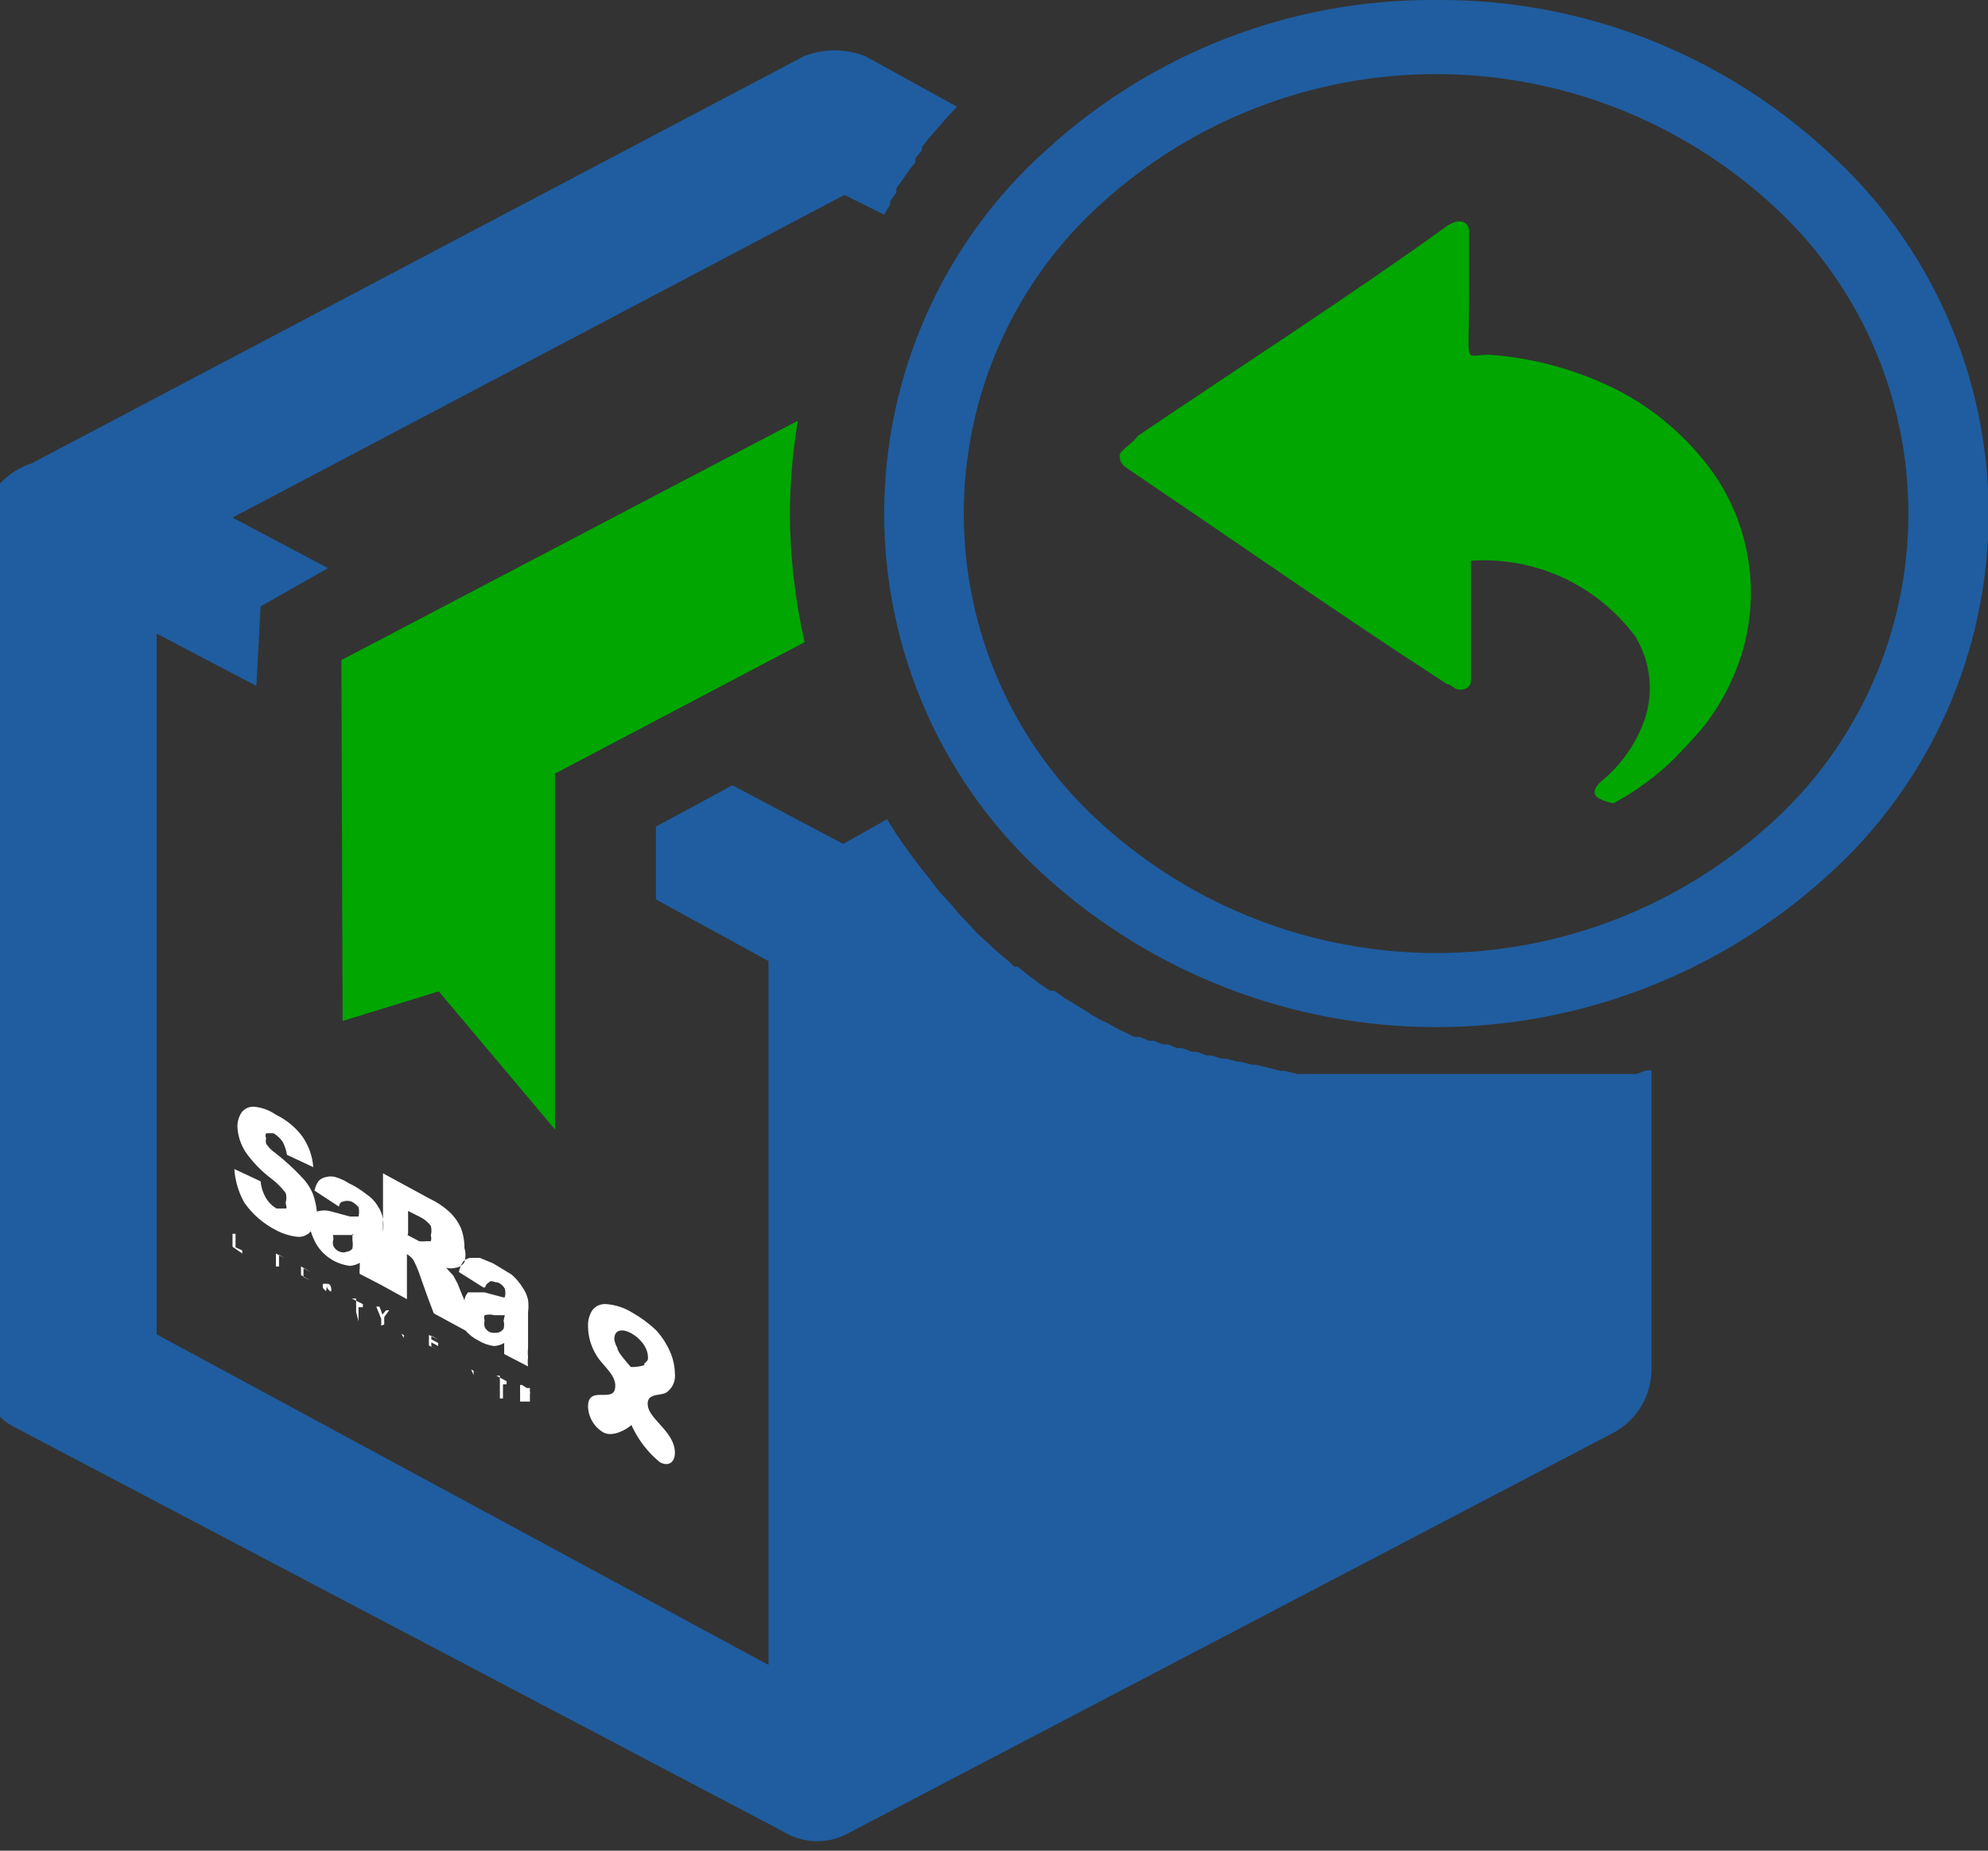 <svg width="29" height="27" viewBox="0 0 29 27" fill="none" xmlns="http://www.w3.org/2000/svg">
<rect x="0" y="0" width="29" height="27" fill="#333333" stroke="none"/>
<g id="Retrun 1" clip-path="url(#clip0_992_26669)">
<path id="Vector" fill-rule="evenodd" clip-rule="evenodd" d="M16.334 6.642C16.334 6.795 16.424 6.813 16.584 6.93C18.093 7.947 19.592 9 21.11 9.981C21.172 9.981 21.208 10.062 21.297 10.062C21.387 10.062 21.458 10.017 21.458 9.927V8.181C21.916 8.149 22.374 8.233 22.792 8.424C23.21 8.616 23.573 8.91 23.85 9.279C23.969 9.469 24.041 9.685 24.061 9.908C24.082 10.132 24.049 10.357 23.966 10.566C23.855 10.851 23.681 11.106 23.457 11.313C23.359 11.403 23.261 11.466 23.261 11.565C23.261 11.664 23.511 11.718 23.538 11.718C23.864 11.543 24.165 11.322 24.43 11.061C24.582 10.899 24.743 10.737 24.885 10.557C25.07 10.312 25.22 10.043 25.332 9.756C25.534 9.241 25.591 8.68 25.498 8.134C25.405 7.588 25.166 7.078 24.805 6.66C24.432 6.214 23.966 5.858 23.439 5.616C22.896 5.366 22.313 5.216 21.717 5.175C21.342 5.175 21.431 5.382 21.431 4.275V3.375C21.431 3.249 21.297 3.159 21.101 3.303C19.664 4.338 18.066 5.364 16.593 6.363C16.549 6.453 16.334 6.57 16.334 6.642Z" fill="#01A601"/>
<path id="Vector_2" fill-rule="evenodd" clip-rule="evenodd" d="M4.98 9.63L11.639 6.138C11.564 6.587 11.525 7.042 11.523 7.497C11.526 8.127 11.598 8.755 11.737 9.369L8.096 11.286V16.479L6.4 14.463L4.998 14.895L4.98 9.63Z" fill="#01A601"/>
<path id="Vector_3" fill-rule="evenodd" clip-rule="evenodd" d="M0.464 6.759L11.729 0.819C12.016 0.707 12.334 0.707 12.621 0.819L13.96 1.557L13.817 1.71L13.683 1.863L13.558 2.007L13.451 2.142V2.187L13.353 2.313V2.367L13.273 2.466C13.254 2.498 13.233 2.528 13.21 2.556L13.157 2.637L13.076 2.745V2.808L12.987 2.934V2.979L12.898 3.132L12.318 2.844L3.392 7.551L4.784 8.289L3.802 8.847L3.74 10.008L2.285 9.243V19.467L11.211 24.291V14.022L9.568 13.122V12.06L10.684 11.457L12.3 12.312L12.942 11.952C12.987 12.033 13.041 12.114 13.094 12.195C13.201 12.357 13.317 12.51 13.433 12.663L13.612 12.888C13.639 12.929 13.669 12.968 13.701 13.005L13.889 13.212L13.978 13.32L14.165 13.518L14.255 13.617L14.442 13.788L14.54 13.878L14.71 14.022L14.799 14.103H14.844L15.013 14.238L15.102 14.301L15.156 14.346L15.317 14.454H15.379L15.468 14.517L15.531 14.562L15.683 14.652L15.754 14.697L15.843 14.751L15.924 14.805L16.049 14.877L16.147 14.922L16.227 14.967L16.325 15.021L16.441 15.075L16.549 15.129H16.629L16.754 15.183H16.834L16.959 15.237H17.039L17.164 15.291H17.245L17.387 15.345H17.459L17.602 15.399H17.673L17.816 15.444H17.887L18.048 15.489H18.093L18.262 15.534H18.325L18.503 15.579L18.682 15.624H18.735L18.932 15.669H19.128H19.182H19.378H19.574H19.628H19.833H20.038H20.083H20.297H21.279H21.502H21.716H21.922H22.118H22.163H22.35H22.395H22.573H22.636H22.797H22.868H23.02H23.109H23.234H23.332H23.448H23.573H23.653H23.787H23.868L24.019 15.615H24.091V20.016C24.083 20.205 24.025 20.388 23.923 20.546C23.821 20.704 23.678 20.832 23.511 20.916L12.318 26.775C12.176 26.84 12.02 26.869 11.865 26.86C11.709 26.851 11.558 26.803 11.425 26.721L0.187 20.808C-0.223 20.583 -0.223 20.214 -0.223 19.719V7.416C-0.165 7.261 -0.073 7.122 0.046 7.008C0.165 6.895 0.308 6.809 0.464 6.759Z" fill="#1F5DA0"/>
<path id="Vector_4" fill-rule="evenodd" clip-rule="evenodd" d="M9.211 20.79C9.131 20.862 8.935 20.97 8.801 20.898C8.735 20.859 8.68 20.804 8.641 20.738C8.602 20.672 8.58 20.597 8.578 20.52C8.578 20.214 8.926 20.457 8.97 20.268C9.015 20.079 8.801 19.935 8.712 19.791C8.626 19.66 8.579 19.507 8.578 19.35C8.574 19.267 8.596 19.186 8.64 19.116C8.664 19.085 8.695 19.06 8.731 19.044C8.767 19.029 8.806 19.022 8.845 19.026C8.975 19.036 9.1 19.076 9.211 19.143C9.34 19.215 9.46 19.303 9.568 19.404C9.654 19.497 9.723 19.603 9.774 19.719C9.818 19.818 9.842 19.925 9.845 20.034C9.852 20.09 9.843 20.147 9.82 20.198C9.796 20.249 9.758 20.292 9.711 20.322C9.613 20.367 9.417 20.322 9.452 20.52C9.488 20.718 9.845 20.898 9.845 21.195C9.845 21.339 9.747 21.402 9.622 21.33C9.446 21.184 9.305 21 9.211 20.79ZM9.399 19.89C9.412 19.884 9.423 19.875 9.432 19.864C9.442 19.854 9.448 19.841 9.452 19.827V19.8C9.452 19.512 8.961 19.242 8.961 19.539C8.968 19.584 8.983 19.626 9.006 19.665C9.006 19.728 9.158 19.89 9.202 19.944C9.269 19.946 9.335 19.937 9.399 19.917V19.89Z" fill="white"/>
<path id="Vector_5" fill-rule="evenodd" clip-rule="evenodd" d="M7.614 20.205L7.685 20.25H7.73V20.295C7.734 20.31 7.734 20.326 7.73 20.34C7.73 20.34 7.73 20.34 7.73 20.403C7.73 20.418 7.73 20.433 7.73 20.448H7.667H7.587V20.205H7.614ZM7.658 20.268V20.43V20.34V20.268ZM7.292 20.268V20.07H7.239L7.39 20.151V20.196H7.337V20.403H7.292V20.268ZM6.908 20.061V19.8V19.998L7.007 20.052L6.873 19.98L6.908 20.061ZM6.257 19.71V19.476L6.4 19.548L6.292 19.485V19.539L6.391 19.593V19.638L6.292 19.584V19.647L6.4 19.71L6.257 19.629V19.71ZM5.891 19.521V19.278V19.476L5.989 19.53L5.855 19.458L5.891 19.521ZM5.561 19.341V19.242L5.489 19.062H5.534C5.551 19.1 5.566 19.139 5.578 19.179L5.632 19.116H5.677L5.605 19.215V19.323L5.561 19.341ZM5.195 19.143V18.945H5.132L5.293 19.026V19.071H5.23V19.278L5.195 19.143ZM4.757 18.837C4.74 18.825 4.725 18.809 4.713 18.792C4.706 18.772 4.706 18.75 4.713 18.729H4.775C4.775 18.729 4.82 18.729 4.829 18.783C4.834 18.804 4.834 18.825 4.829 18.846C4.807 18.833 4.788 18.814 4.775 18.792C4.766 18.769 4.766 18.743 4.775 18.72L4.757 18.837ZM4.391 18.72V18.477L4.534 18.558L4.427 18.504V18.558V18.63L4.534 18.684L4.391 18.603V18.72ZM4.025 18.522V18.288L4.159 18.36L4.07 18.306V18.369V18.477H4.025V18.522ZM3.758 18.378V18.135V18.369V18.378ZM3.392 18.189V18H3.436V18.198L3.534 18.243V18.288L3.392 18.189Z" fill="white"/>
<path id="Vector_6" fill-rule="evenodd" clip-rule="evenodd" d="M7.051 18.783L6.694 18.558C6.705 18.503 6.726 18.451 6.757 18.405C6.785 18.375 6.823 18.356 6.864 18.351H6.998L7.194 18.432L7.462 18.594C7.525 18.648 7.579 18.712 7.623 18.783C7.661 18.837 7.689 18.898 7.703 18.963C7.711 19.023 7.711 19.083 7.703 19.143V19.665C7.698 19.71 7.698 19.755 7.703 19.8C7.697 19.845 7.697 19.89 7.703 19.935L7.355 19.755V19.674C7.355 19.674 7.355 19.629 7.355 19.593C7.311 19.619 7.262 19.634 7.212 19.638C7.13 19.629 7.05 19.601 6.98 19.557C6.908 19.523 6.844 19.474 6.792 19.413L6.328 19.161C6.248 18.954 6.177 18.756 6.105 18.549C6.084 18.494 6.06 18.44 6.034 18.387C6.008 18.35 5.974 18.32 5.936 18.297V18.954L5.561 18.747L5.248 18.585C5.243 18.558 5.243 18.531 5.248 18.504C5.248 18.504 5.248 18.459 5.248 18.423C5.205 18.449 5.156 18.464 5.105 18.468C5.005 18.456 4.909 18.422 4.824 18.367C4.739 18.313 4.668 18.239 4.615 18.153C4.581 18.093 4.554 18.03 4.534 17.964C4.511 17.991 4.482 18.012 4.45 18.026C4.417 18.04 4.382 18.047 4.347 18.045C4.234 18.034 4.125 18 4.025 17.946C3.84 17.852 3.68 17.713 3.561 17.541C3.479 17.392 3.43 17.226 3.418 17.055L3.802 17.235C3.808 17.304 3.826 17.371 3.856 17.433C3.893 17.516 3.956 17.586 4.034 17.631C4.097 17.631 4.141 17.631 4.168 17.631C4.195 17.631 4.168 17.586 4.168 17.541C4.181 17.497 4.181 17.45 4.168 17.406C4.11 17.328 4.04 17.258 3.963 17.199C3.815 17.088 3.685 16.955 3.579 16.803C3.509 16.693 3.469 16.565 3.463 16.434C3.463 16.36 3.485 16.288 3.526 16.227C3.547 16.2 3.574 16.179 3.605 16.165C3.636 16.151 3.67 16.144 3.704 16.146C3.819 16.156 3.93 16.197 4.025 16.263C4.176 16.336 4.308 16.444 4.409 16.578C4.502 16.711 4.558 16.866 4.57 17.028L4.186 16.848C4.176 16.782 4.155 16.718 4.124 16.659C4.088 16.608 4.043 16.565 3.99 16.533C3.936 16.533 3.9 16.533 3.883 16.533C3.876 16.544 3.873 16.556 3.873 16.569C3.873 16.582 3.876 16.594 3.883 16.605C3.875 16.631 3.875 16.66 3.883 16.686C3.917 16.74 3.963 16.786 4.016 16.821C4.153 16.928 4.282 17.045 4.4 17.172C4.474 17.246 4.532 17.335 4.57 17.433C4.596 17.512 4.614 17.593 4.623 17.676C4.693 17.654 4.768 17.654 4.838 17.676L5.105 17.748H5.23C5.241 17.704 5.241 17.657 5.23 17.613C5.204 17.58 5.17 17.552 5.132 17.532C5.089 17.515 5.041 17.515 4.998 17.532C4.998 17.532 4.954 17.532 4.945 17.604L4.588 17.37C4.598 17.318 4.619 17.269 4.65 17.226C4.68 17.198 4.717 17.179 4.757 17.172C4.801 17.16 4.847 17.16 4.891 17.172C4.961 17.192 5.027 17.223 5.088 17.262C5.18 17.306 5.267 17.36 5.346 17.424C5.416 17.47 5.474 17.532 5.516 17.604C5.552 17.658 5.576 17.72 5.587 17.784C5.595 17.847 5.595 17.91 5.587 17.973V18.486C5.587 18.54 5.587 18.585 5.587 18.621V17.118L6.266 17.487C6.37 17.535 6.466 17.599 6.551 17.676C6.623 17.742 6.68 17.822 6.721 17.91C6.758 18.005 6.776 18.105 6.775 18.207C6.795 18.274 6.795 18.347 6.775 18.414C6.761 18.436 6.743 18.455 6.721 18.469C6.7 18.483 6.675 18.492 6.65 18.495C6.603 18.508 6.554 18.508 6.507 18.495L6.614 18.612L6.676 18.729L6.73 18.864L6.775 18.972C6.78 18.928 6.798 18.887 6.828 18.855C6.828 18.855 6.953 18.855 7.069 18.855L7.337 18.927H7.364C7.375 18.886 7.375 18.842 7.364 18.801C7.342 18.761 7.308 18.729 7.266 18.711C7.203 18.711 7.158 18.666 7.132 18.711C7.117 18.717 7.105 18.727 7.095 18.74C7.086 18.752 7.08 18.767 7.078 18.783H7.051ZM5.159 18.018H5.007C4.927 18.018 4.882 18.018 4.864 18.018C4.847 18.018 4.864 18.018 4.864 18.081C4.852 18.113 4.852 18.148 4.864 18.18C4.883 18.218 4.915 18.247 4.954 18.261C4.971 18.268 4.989 18.272 5.007 18.272C5.026 18.272 5.044 18.268 5.061 18.261C5.077 18.259 5.092 18.255 5.106 18.247C5.119 18.239 5.132 18.229 5.141 18.216C5.148 18.174 5.148 18.132 5.141 18.09V18L5.159 18.018ZM5.944 18.018L6.114 18.108C6.15 18.113 6.186 18.113 6.221 18.108C6.221 18.108 6.275 18.108 6.284 18.108C6.294 18.082 6.294 18.053 6.284 18.027C6.297 17.98 6.297 17.93 6.284 17.883C6.243 17.83 6.191 17.787 6.132 17.757L5.953 17.667V18L5.944 18.018ZM7.364 19.188H7.212C7.165 19.175 7.116 19.175 7.069 19.188C7.064 19.199 7.062 19.212 7.062 19.224C7.062 19.236 7.064 19.249 7.069 19.26C7.063 19.293 7.063 19.326 7.069 19.359C7.087 19.397 7.119 19.426 7.158 19.44C7.197 19.448 7.236 19.448 7.274 19.44C7.303 19.43 7.328 19.411 7.346 19.386C7.357 19.348 7.357 19.307 7.346 19.269L7.364 19.188Z" fill="white"/>
<path id="Vector_7" fill-rule="evenodd" clip-rule="evenodd" d="M20.949 7.43861e-05C23.053 -0.017 25.087 0.768 26.643 2.196C27.387 2.86 27.982 3.675 28.39 4.588C28.798 5.501 29.009 6.491 29.009 7.493C29.009 8.494 28.798 9.484 28.39 10.397C27.982 11.31 27.387 12.125 26.643 12.789C25.078 14.203 23.05 14.985 20.949 14.985C18.847 14.985 16.819 14.203 15.254 12.789C14.513 12.124 13.92 11.308 13.514 10.395C13.108 9.482 12.898 8.493 12.898 7.493C12.898 6.492 13.108 5.503 13.514 4.59C13.92 3.677 14.513 2.861 15.254 2.196C16.811 0.768 18.844 -0.017 20.949 7.43861e-05ZM25.822 2.961C24.483 1.75 22.747 1.081 20.949 1.081C19.15 1.081 17.415 1.75 16.075 2.961C15.441 3.53 14.933 4.228 14.586 5.009C14.238 5.79 14.059 6.637 14.059 7.493C14.059 8.349 14.238 9.195 14.586 9.976C14.933 10.757 15.441 11.455 16.075 12.024C17.415 13.235 19.15 13.904 20.949 13.904C22.747 13.904 24.483 13.235 25.822 12.024C26.456 11.455 26.964 10.757 27.312 9.976C27.659 9.195 27.839 8.349 27.839 7.493C27.839 6.637 27.659 5.79 27.312 5.009C26.964 4.228 26.456 3.53 25.822 2.961Z" fill="#1F5DA0"/>
</g>
<defs>
<clipPath id="clip0_992_26669">
<rect width="29" height="27" fill="white"/>
</clipPath>
</defs>
</svg>
